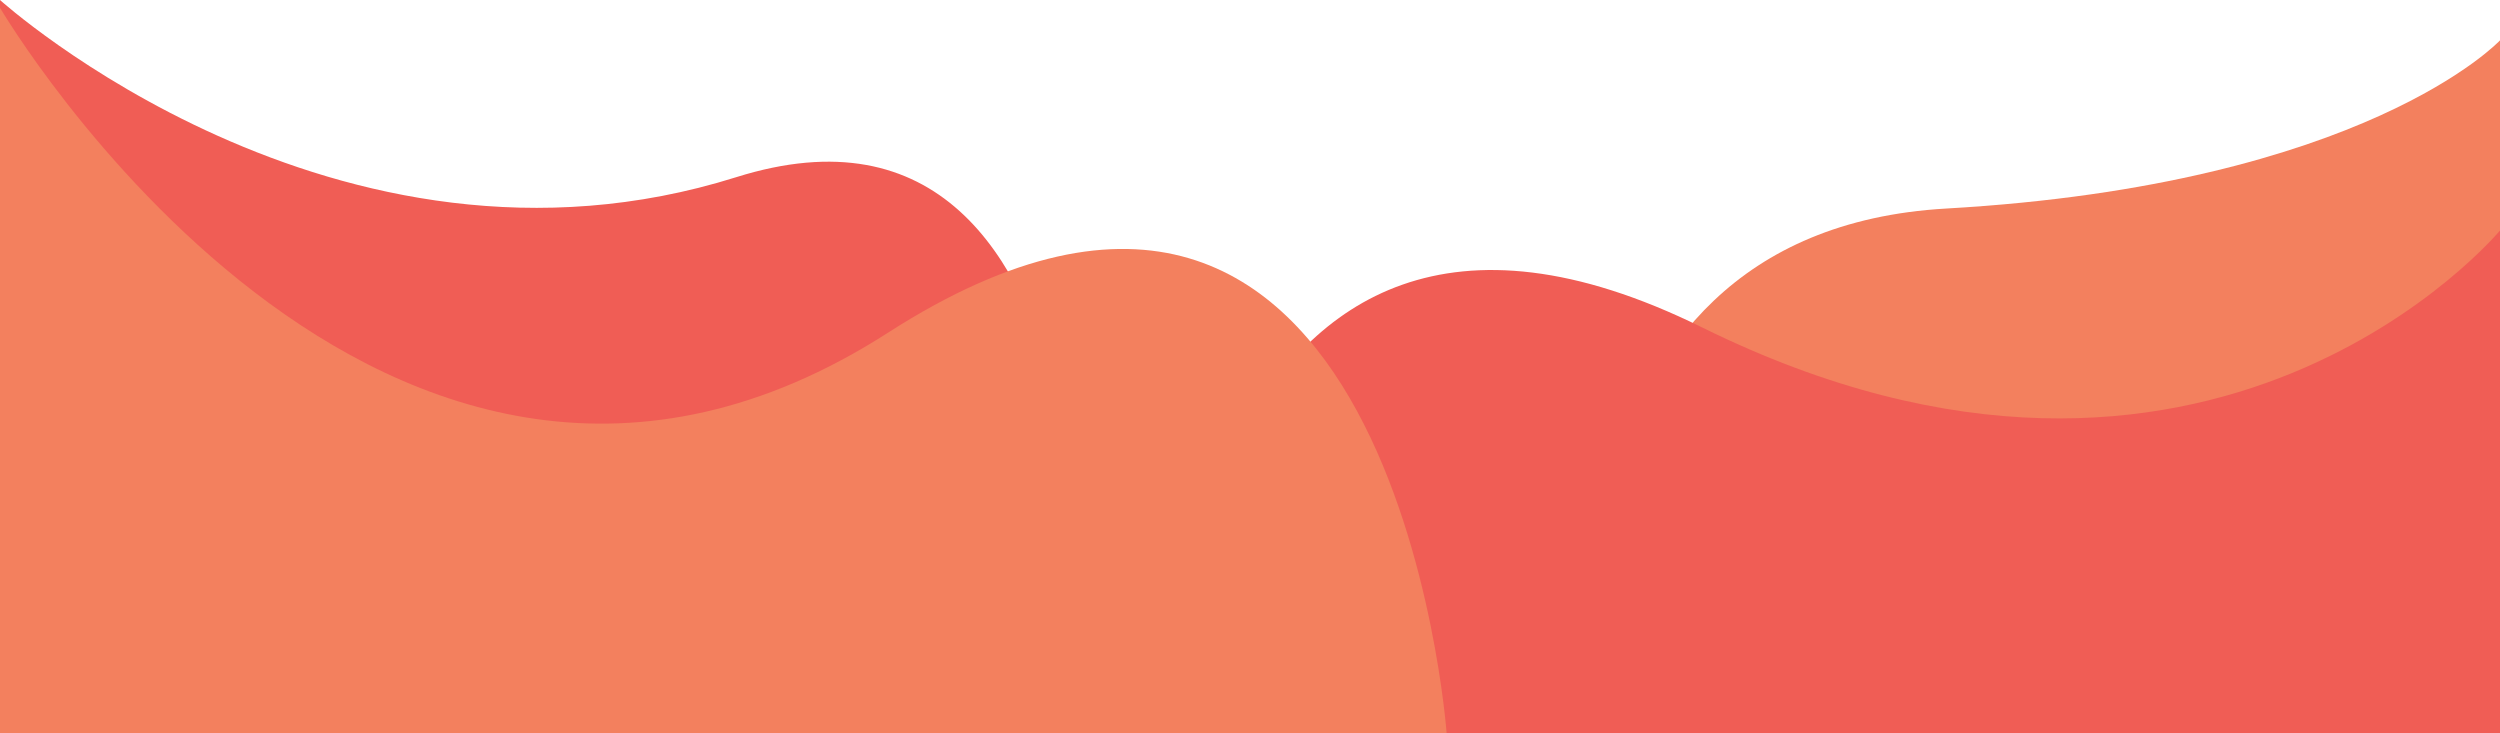 <svg width="1920" height="563" viewBox="0 0 1920 563" fill="none" xmlns="http://www.w3.org/2000/svg">
<path d="M1494.74 160.156C1816.74 141.705 1920 31 1920 31V563H1221.66C1221.66 563 1172.74 178.607 1494.74 160.156Z" fill="#F3805E"/>
<path d="M1307 251.357C1698 444.357 1920 177 1920 177V563H891C891 563 916 58.357 1307 251.357Z" fill="#F05D55"/>
<path d="M0 0C0 0 257.683 232.852 565.326 136.104C872.968 39.355 832.212 563 832.212 563H0V0Z" fill="#F05D55"/>
<path d="M0 6C0 6 293.5 505 682 255.5C1070.5 6 1111 563 1111 563H0V6Z" fill="#F3805E"/>
</svg>
